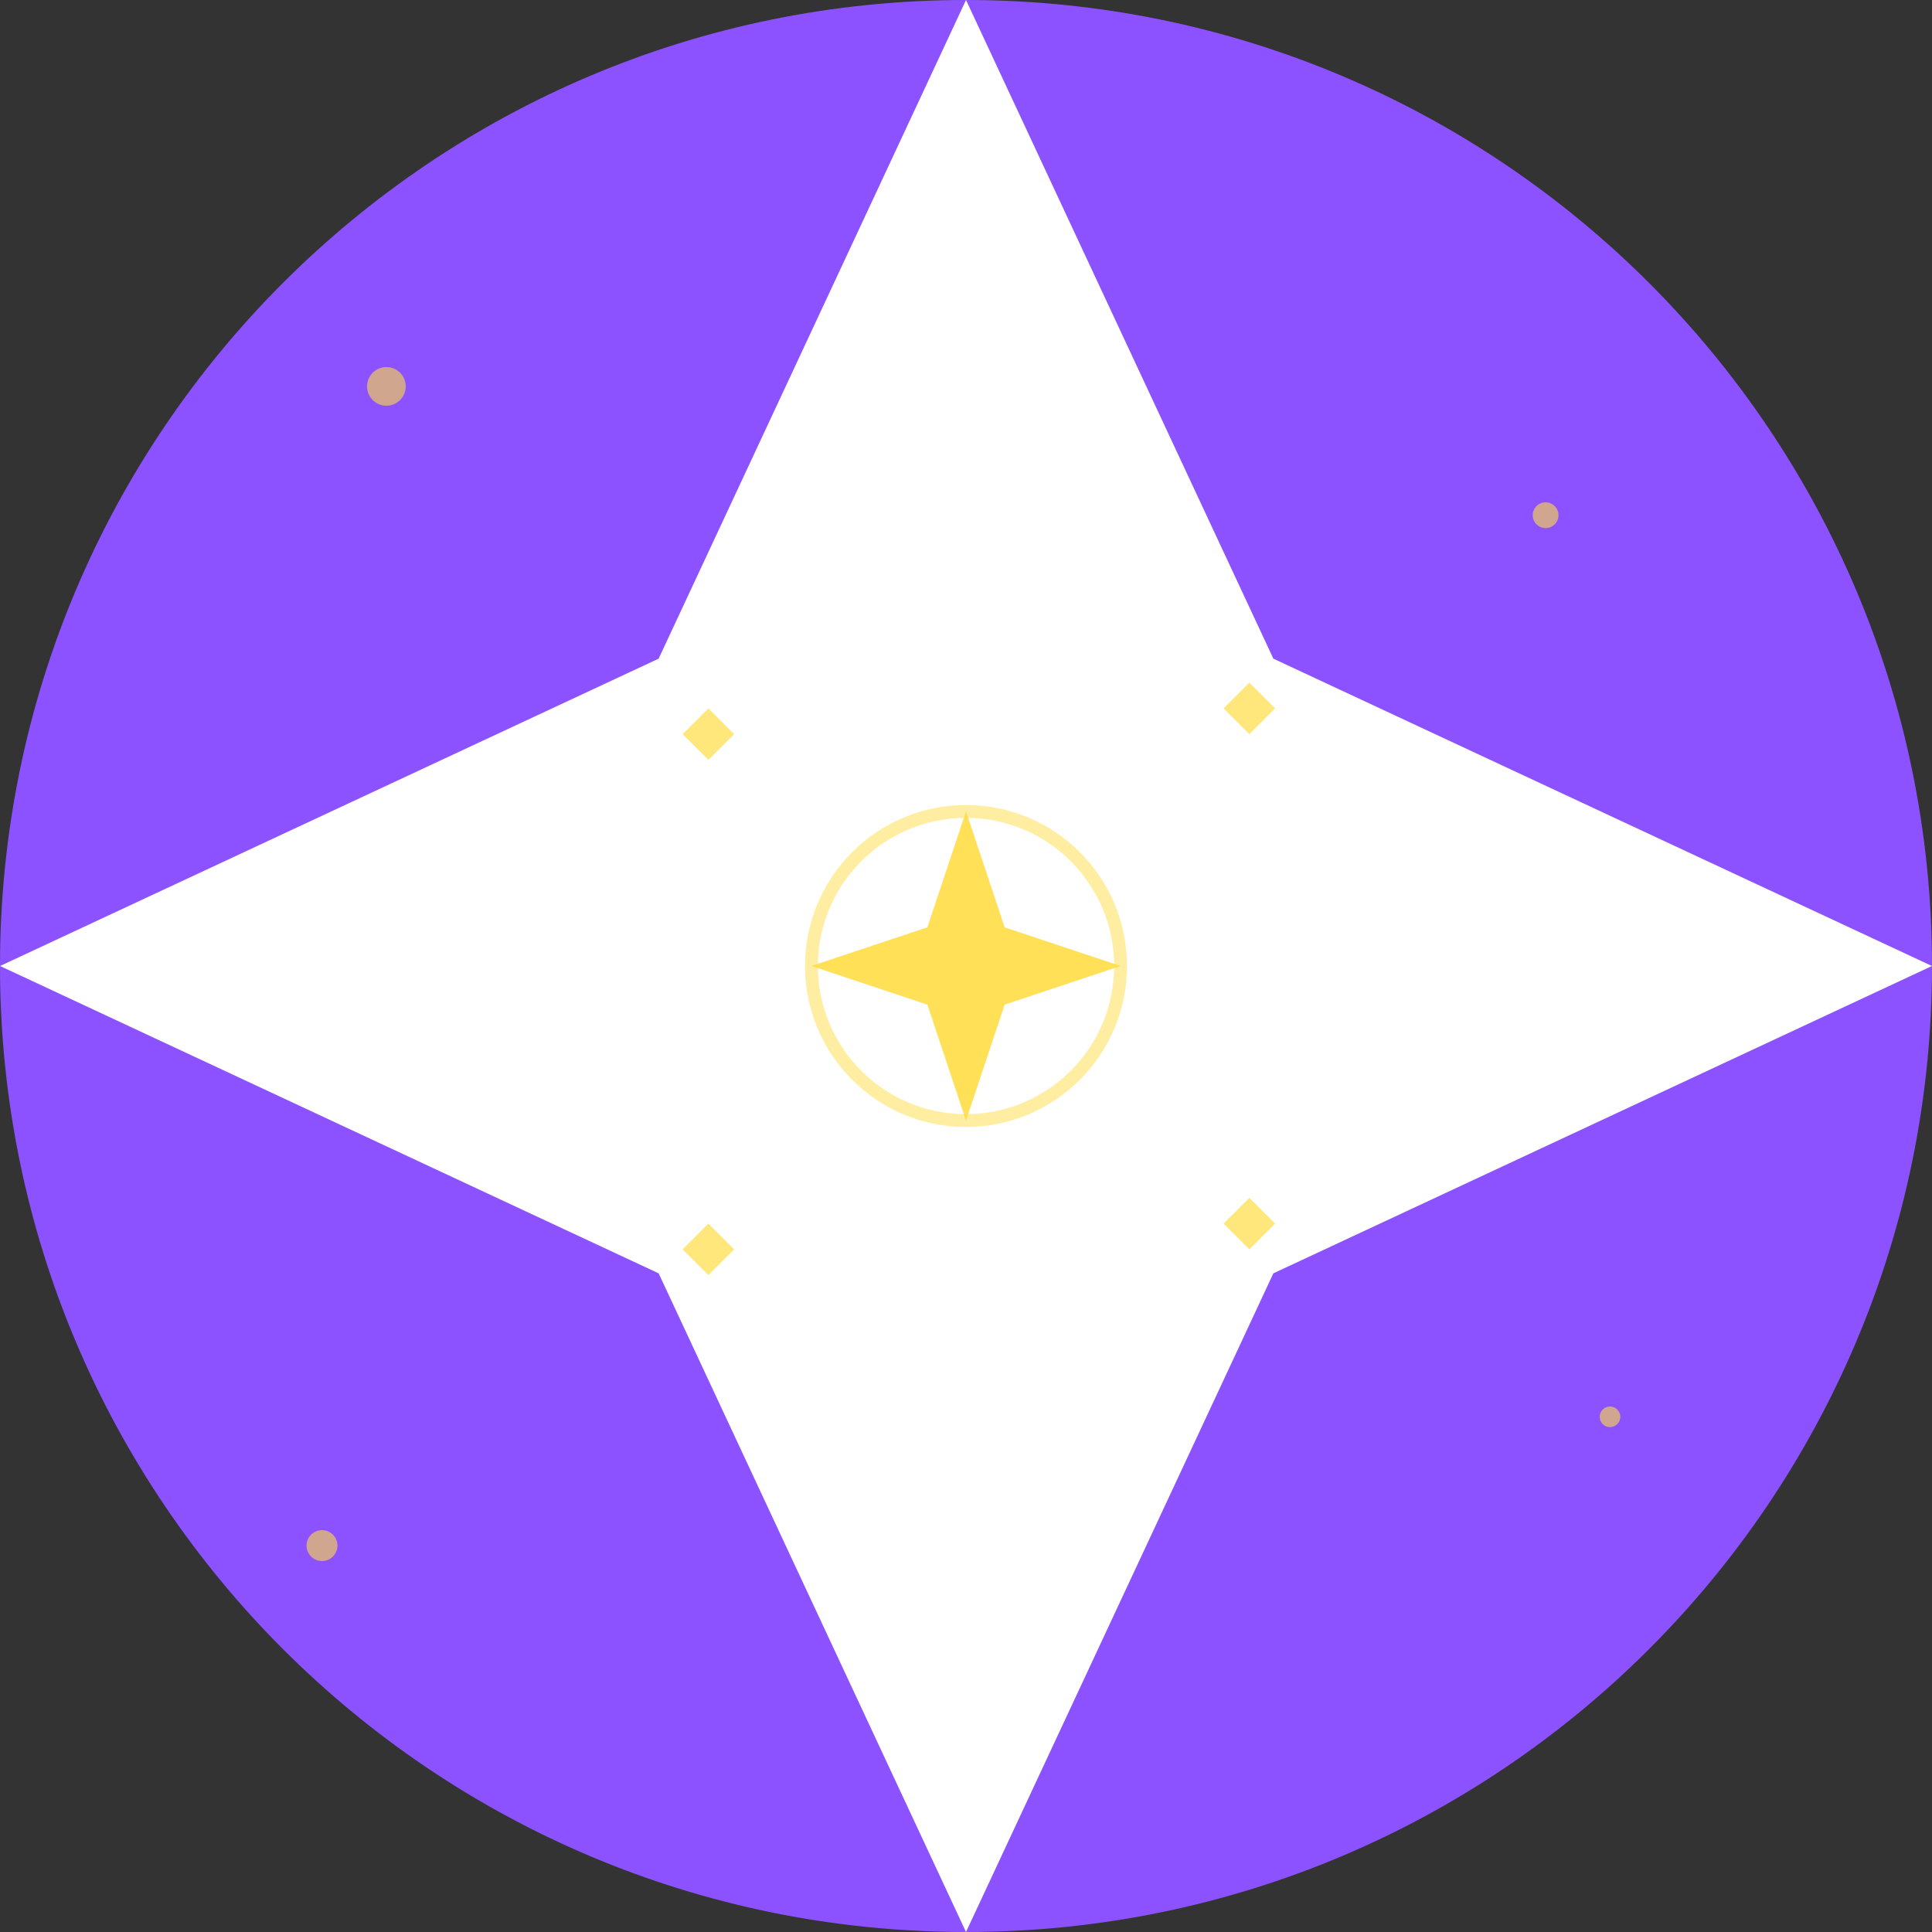 <svg xmlns="http://www.w3.org/2000/svg" xmlns:xlink="http://www.w3.org/1999/xlink" width="200" zoomAndPan="magnify" viewBox="0 0 150 150" height="200" preserveAspectRatio="xMidYMid meet" version="1.0">
  <rect x="0" y="0" width="150" height="150" fill="#333333" stroke="none"/>
  <defs>
    <clipPath id="29d5ae70d9">
      <path d="M 75 0 C 33.578 0 0 33.578 0 75 C 0 116.422 33.578 150 75 150 C 116.422 150 150 116.422 150 75 C 150 33.578 116.422 0 75 0 Z M 75 0 " clip-rule="nonzero"/>
    </clipPath>
    <clipPath id="e81408b369">
      <path d="M 0 0 L 150 0 L 150 150 L 0 150 Z M 0 0 " clip-rule="nonzero"/>
    </clipPath>
    <clipPath id="c7c716fb4b">
      <path d="M 75 0 C 33.578 0 0 33.578 0 75 C 0 116.422 33.578 150 75 150 C 116.422 150 150 116.422 150 75 C 150 33.578 116.422 0 75 0 Z M 75 0 " clip-rule="nonzero"/>
    </clipPath>
    <clipPath id="ba18c47729">
      <rect x="0" width="150" y="0" height="150"/>
    </clipPath>
  </defs>
  
  <!-- 背景圆形 -->
  <g clip-path="url(#29d5ae70d9)">
    <g transform="matrix(1, 0, 0, 1, 0, -0)">
      <g clip-path="url(#ba18c47729)">
        <g clip-path="url(#e81408b369)">
          <g clip-path="url(#c7c716fb4b)">
            <rect x="-33" width="216" fill="#8c52ff" height="216" y="-33" fill-opacity="1">
              <!-- 背景颜色渐变动画 -->
              <animate attributeName="fill" values="#8c52ff;#a366ff;#8c52ff" dur="4s" repeatCount="indefinite"/>
            </rect>
          </g>
        </g>
      </g>
    </g>
  </g>
  
  <!-- 主星形图标 - 不使用裁剪，让角可以超出圆形 -->
  <g>
    <!-- 星形路径，角可以超出圆形边界 -->
    <path d="M 75 0 L 98.863 51.137 L 150 75 L 98.863 98.863 L 75 150 L 51.137 98.863 L 0 75 L 51.137 51.137 Z" fill="#ffffff" fill-opacity="1">
      <!-- 主星形闪烁效果 -->
      <animate attributeName="fill-opacity" values="0.7;1;0.7" dur="2s" repeatCount="indefinite"/>
    </path>
  </g>
  
  <!-- 中心闪烁星星 -->
  <g transform="translate(75, 75)">
    <!-- 主要星星 -->
    <path d="M 0,-12 L 3,-3 L 12,0 L 3,3 L 0,12 L -3,3 L -12,0 L -3,-3 Z" fill="#ffdd44" opacity="0.9">
      <animate attributeName="opacity" values="0.3;1;0.3" dur="1.5s" repeatCount="indefinite"/>
      <animateTransform attributeName="transform" type="scale" values="0.8;1.2;0.8" dur="2s" repeatCount="indefinite"/>
    </path>
    
    <!-- 小装饰星星 -->
    <g opacity="0.7">
      <path d="M 20,-20 L 22,-18 L 24,-20 L 22,-22 Z" fill="#ffdd44">
        <animate attributeName="opacity" values="0;1;0" dur="2.5s" repeatCount="indefinite" begin="0.5s"/>
      </path>
      <path d="M -20,20 L -18,22 L -20,24 L -22,22 Z" fill="#ffdd44">
        <animate attributeName="opacity" values="0;1;0" dur="2.5s" repeatCount="indefinite" begin="1s"/>
      </path>
      <path d="M 20,20 L 22,22 L 24,20 L 22,18 Z" fill="#ffdd44">
        <animate attributeName="opacity" values="0;1;0" dur="2.5s" repeatCount="indefinite" begin="1.5s"/>
      </path>
      <path d="M -20,-20 L -18,-18 L -20,-16 L -22,-18 Z" fill="#ffdd44">
        <animate attributeName="opacity" values="0;1;0" dur="2.5s" repeatCount="indefinite" begin="2s"/>
      </path>
    </g>
    
    <!-- 光晕效果 -->
    <circle r="12" fill="none" stroke="#ffdd44" stroke-width="1" opacity="0.5">
      <animate attributeName="r" values="8;16;8" dur="3s" repeatCount="indefinite"/>
      <animate attributeName="opacity" values="0.8;0.2;0.8" dur="3s" repeatCount="indefinite"/>
    </circle>
  </g>
  
  <!-- 额外的闪烁点 -->
  <g opacity="0.6">
    <circle cx="30" cy="30" r="1.5" fill="#ffdd44">
      <animate attributeName="opacity" values="0;1;0" dur="3s" repeatCount="indefinite" begin="0s"/>
    </circle>
    <circle cx="120" cy="40" r="1" fill="#ffdd44">
      <animate attributeName="opacity" values="0;1;0" dur="2.5s" repeatCount="indefinite" begin="1s"/>
    </circle>
    <circle cx="25" cy="120" r="1.2" fill="#ffdd44">
      <animate attributeName="opacity" values="0;1;0" dur="2.8s" repeatCount="indefinite" begin="2s"/>
    </circle>
    <circle cx="125" cy="110" r="0.8" fill="#ffdd44">
      <animate attributeName="opacity" values="0;1;0" dur="3.2s" repeatCount="indefinite" begin="0.8s"/>
    </circle>
  </g>
</svg>